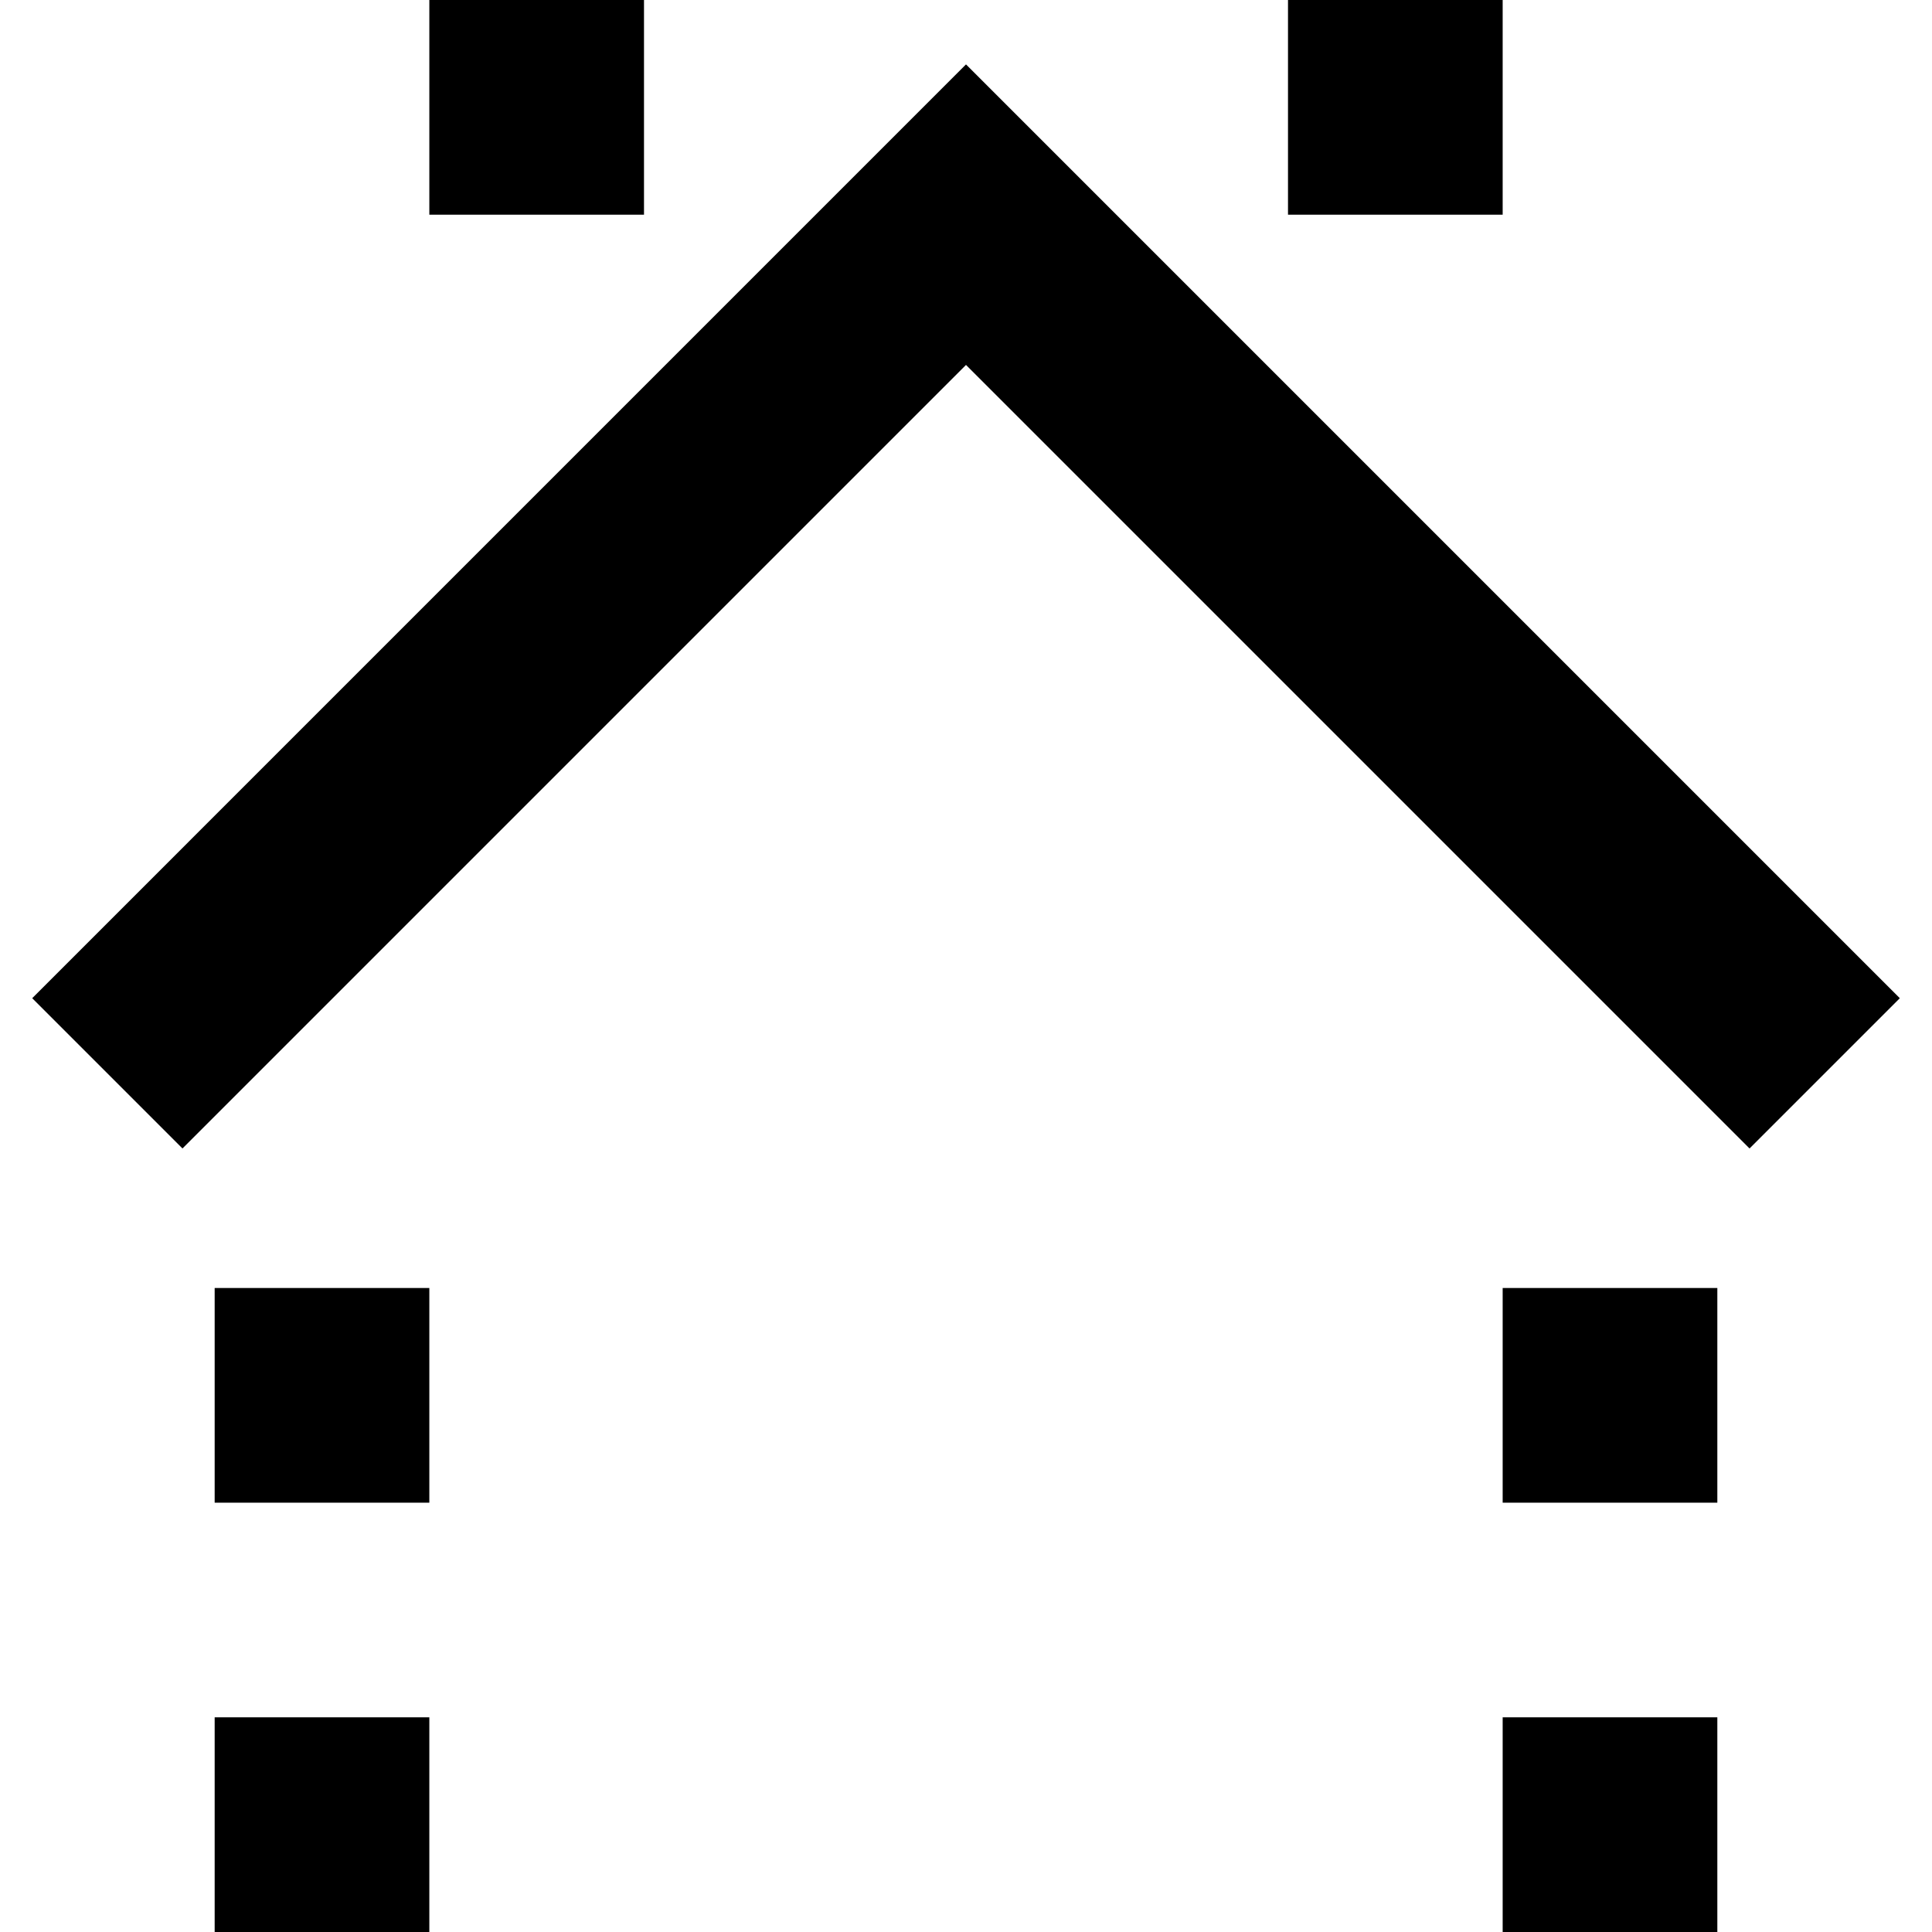 <?xml version="1.0" encoding="utf-8"?>
<!-- Generator: Adobe Illustrator 21.0.2, SVG Export Plug-In . SVG Version: 6.00 Build 0)  -->
<!DOCTYPE svg PUBLIC "-//W3C//DTD SVG 1.1//EN" "http://www.w3.org/Graphics/SVG/1.1/DTD/svg11.dtd">
<svg version="1.1" xmlns="http://www.w3.org/2000/svg" xmlns:xlink="http://www.w3.org/1999/xlink" x="0px" y="0px"
	 viewBox="0 0 18 18" enable-background="new 0 0 18 18" xml:space="preserve">
<g id="Layer_1">
	<path d="M6,2H4V0h2V2z M2,14h2v-2H2V14z M2,18h2v-2H2V18z M14,0h-2v2h2V0z M14,14h2v-2h-2V14z M14,18h2v-2h-2V18z M0.3,9.3l1.4,1.4
		L9,3.4l7.3,7.3l1.4-1.4L9,0.6L0.3,9.3z"/>
</g>
<g id="Layer_2" display="none">
	<line display="inline" fill="none" stroke="#ED1C24" stroke-width="2" stroke-miterlimit="10" x1="5" y1="0" x2="5" y2="2"/>
	<line display="inline" fill="none" stroke="#ED1C24" stroke-width="2" stroke-miterlimit="10" x1="3" y1="12" x2="3" y2="14"/>
	<line display="inline" fill="none" stroke="#ED1C24" stroke-width="2" stroke-miterlimit="10" x1="3" y1="16" x2="3" y2="18"/>
	<line display="inline" fill="none" stroke="#ED1C24" stroke-width="2" stroke-miterlimit="10" x1="13" y1="0" x2="13" y2="2"/>
	<line display="inline" fill="none" stroke="#ED1C24" stroke-width="2" stroke-miterlimit="10" x1="15" y1="12" x2="15" y2="14"/>
	<line display="inline" fill="none" stroke="#ED1C24" stroke-width="2" stroke-miterlimit="10" x1="15" y1="16" x2="15" y2="18"/>
	<polyline display="inline" fill="none" stroke="#ED1C24" stroke-width="2" stroke-miterlimit="10" points="1,10 9,2 17,10 	"/>
</g>
</svg>
